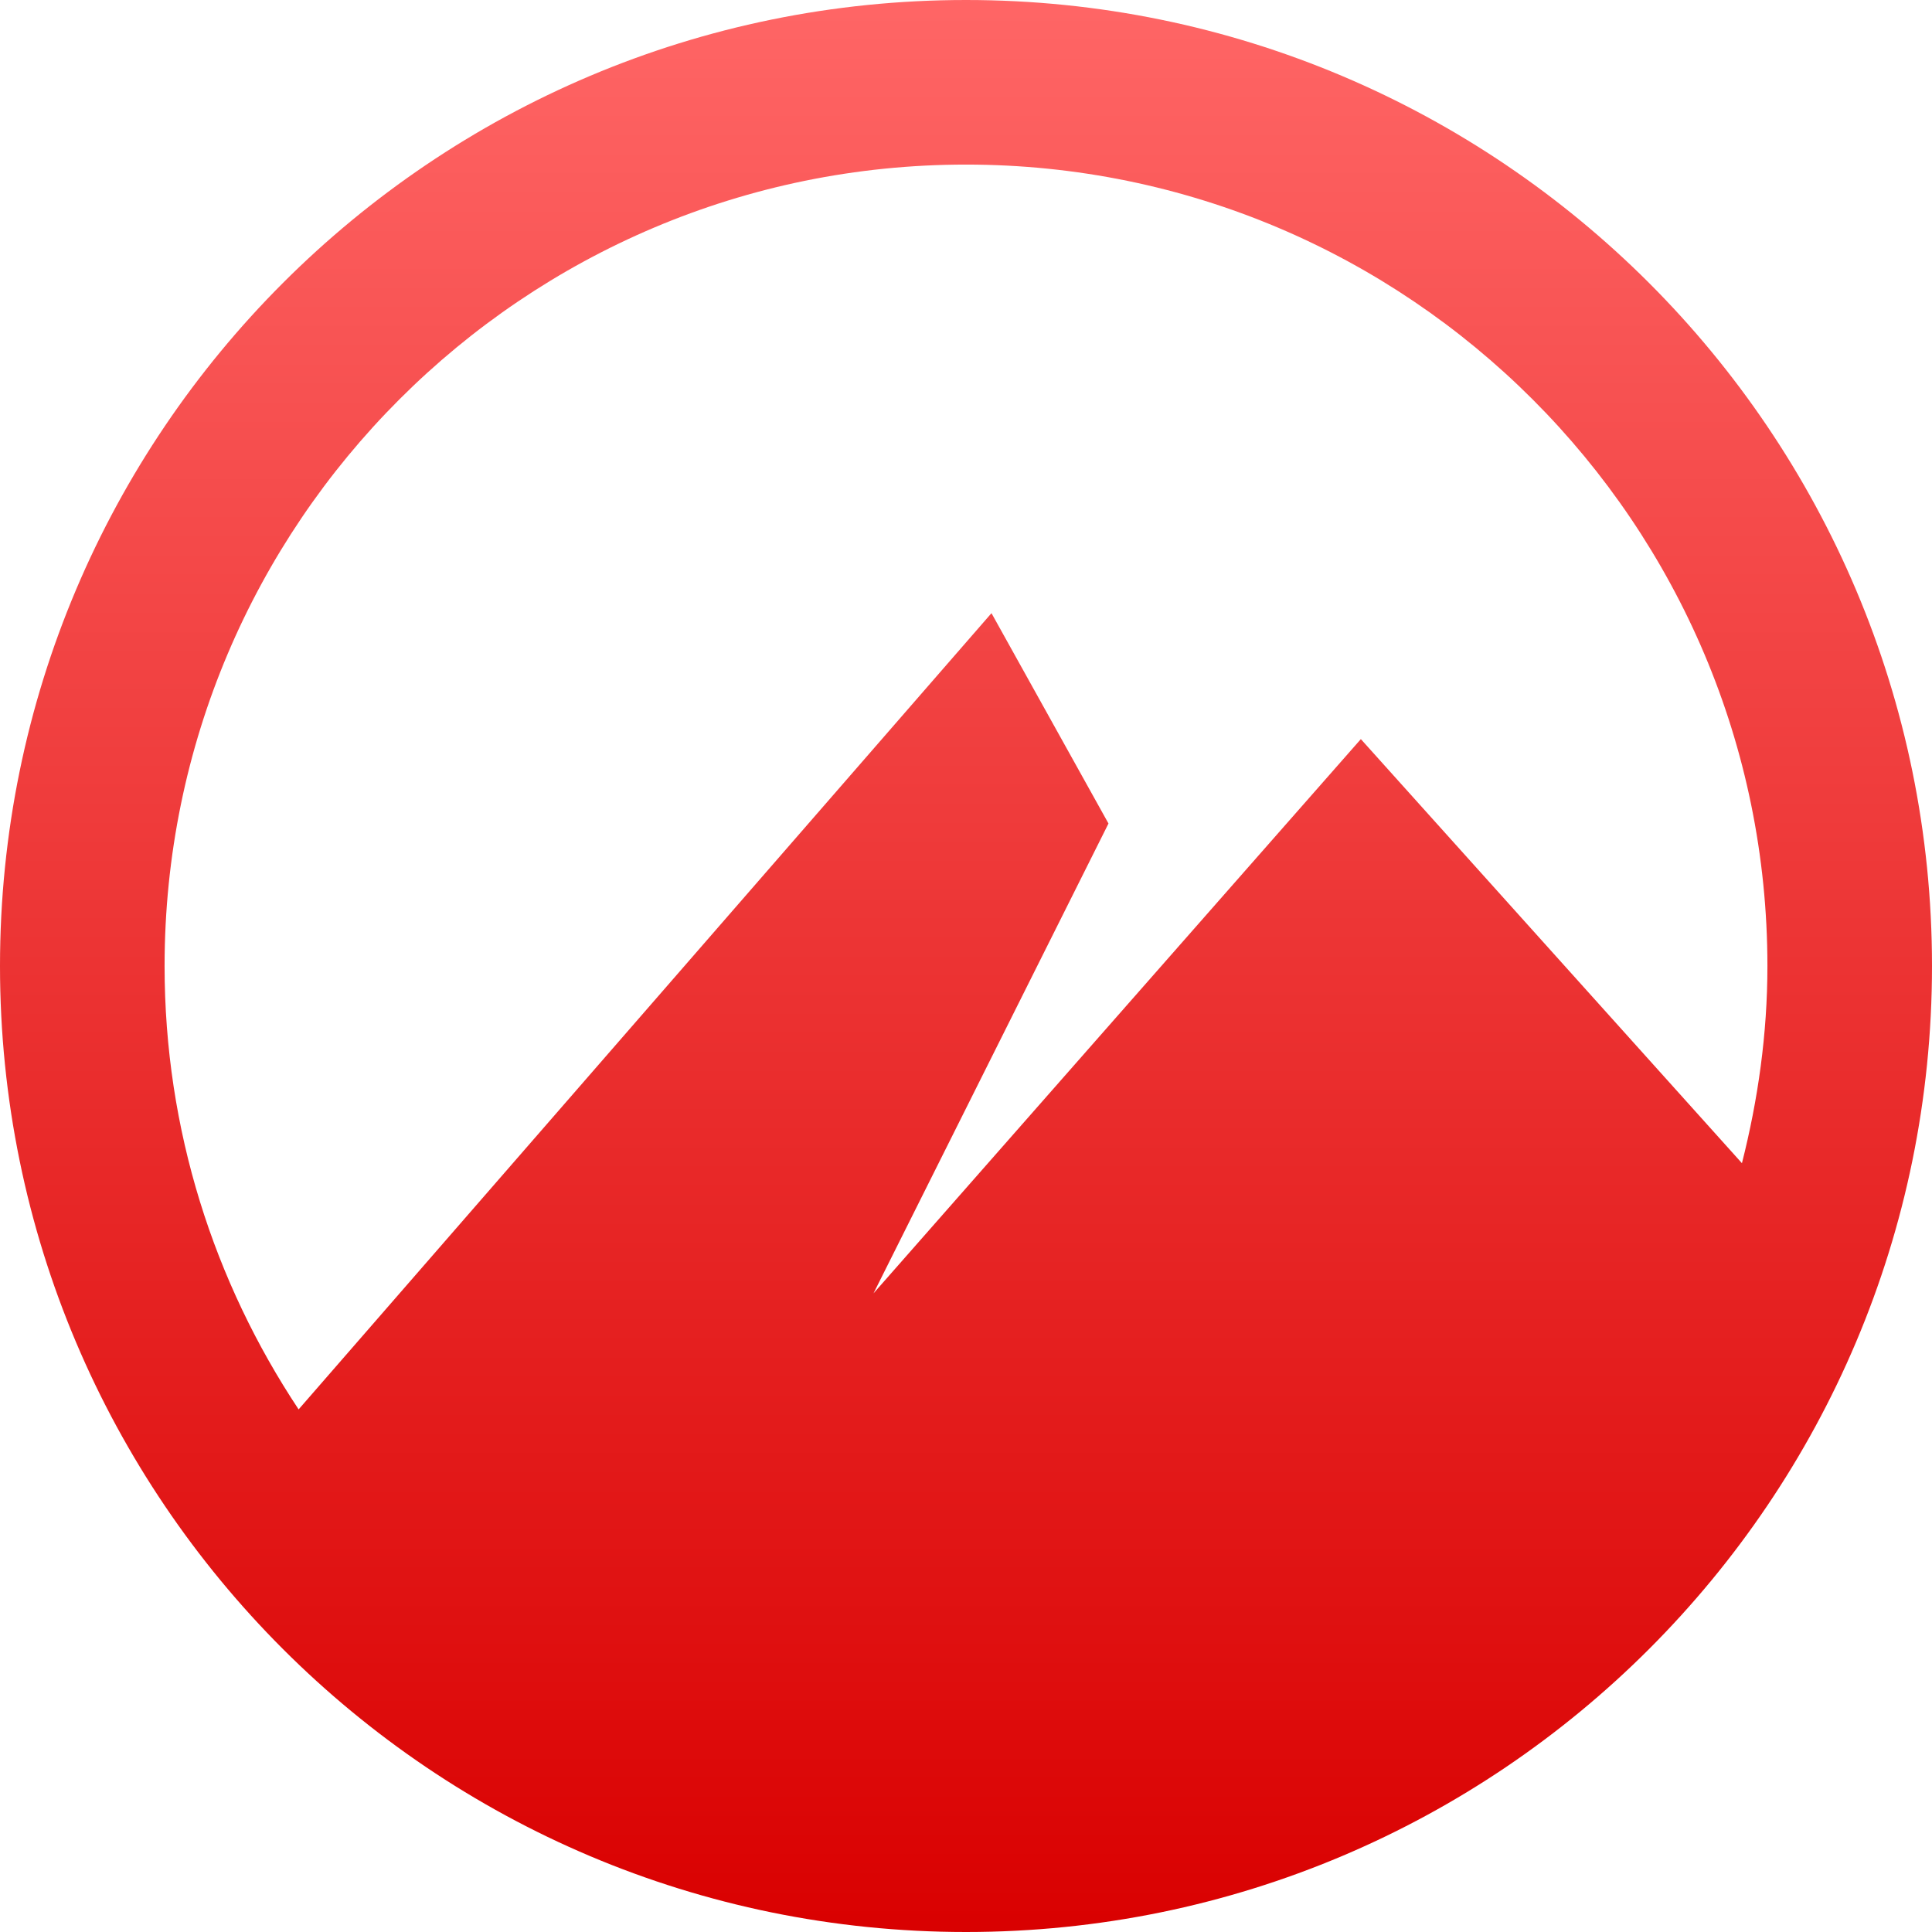 <svg xmlns="http://www.w3.org/2000/svg" xmlns:xlink="http://www.w3.org/1999/xlink" width="16" height="16" viewBox="0 0 16 16" version="1.1">
<defs>
<linearGradient id="linear0" gradientUnits="userSpaceOnUse" x1="0" y1="0" x2="0" y2="1" gradientTransform="matrix(16,0,0,16,0,0)">
<stop offset="0" style="stop-color:#ff6666;stop-opacity:1;"/>
<stop offset="1" style="stop-color:#d90000;stop-opacity:1;"/>
</linearGradient>
</defs>
<g id="surface1">
<path style=" stroke:none;fill-rule:nonzero;fill:url(#linear0);" d="M 8 0 C 3.582 0 0 3.582 0 8 C 0 12.418 3.582 16 8 16 C 12.418 16 16 12.418 16 8 C 16 3.582 12.418 0 8 0 Z M 8 1.363 C 11.664 1.363 14.637 4.336 14.637 8 C 14.637 8.562 14.559 9.109 14.426 9.633 L 11.27 6.121 L 7.234 10.711 L 9.18 6.82 L 8.211 5.078 L 2.473 11.672 C 1.773 10.617 1.363 9.359 1.363 8 C 1.363 4.336 4.336 1.363 8 1.363 Z M 8 1.363 "/>
</g>
</svg>
